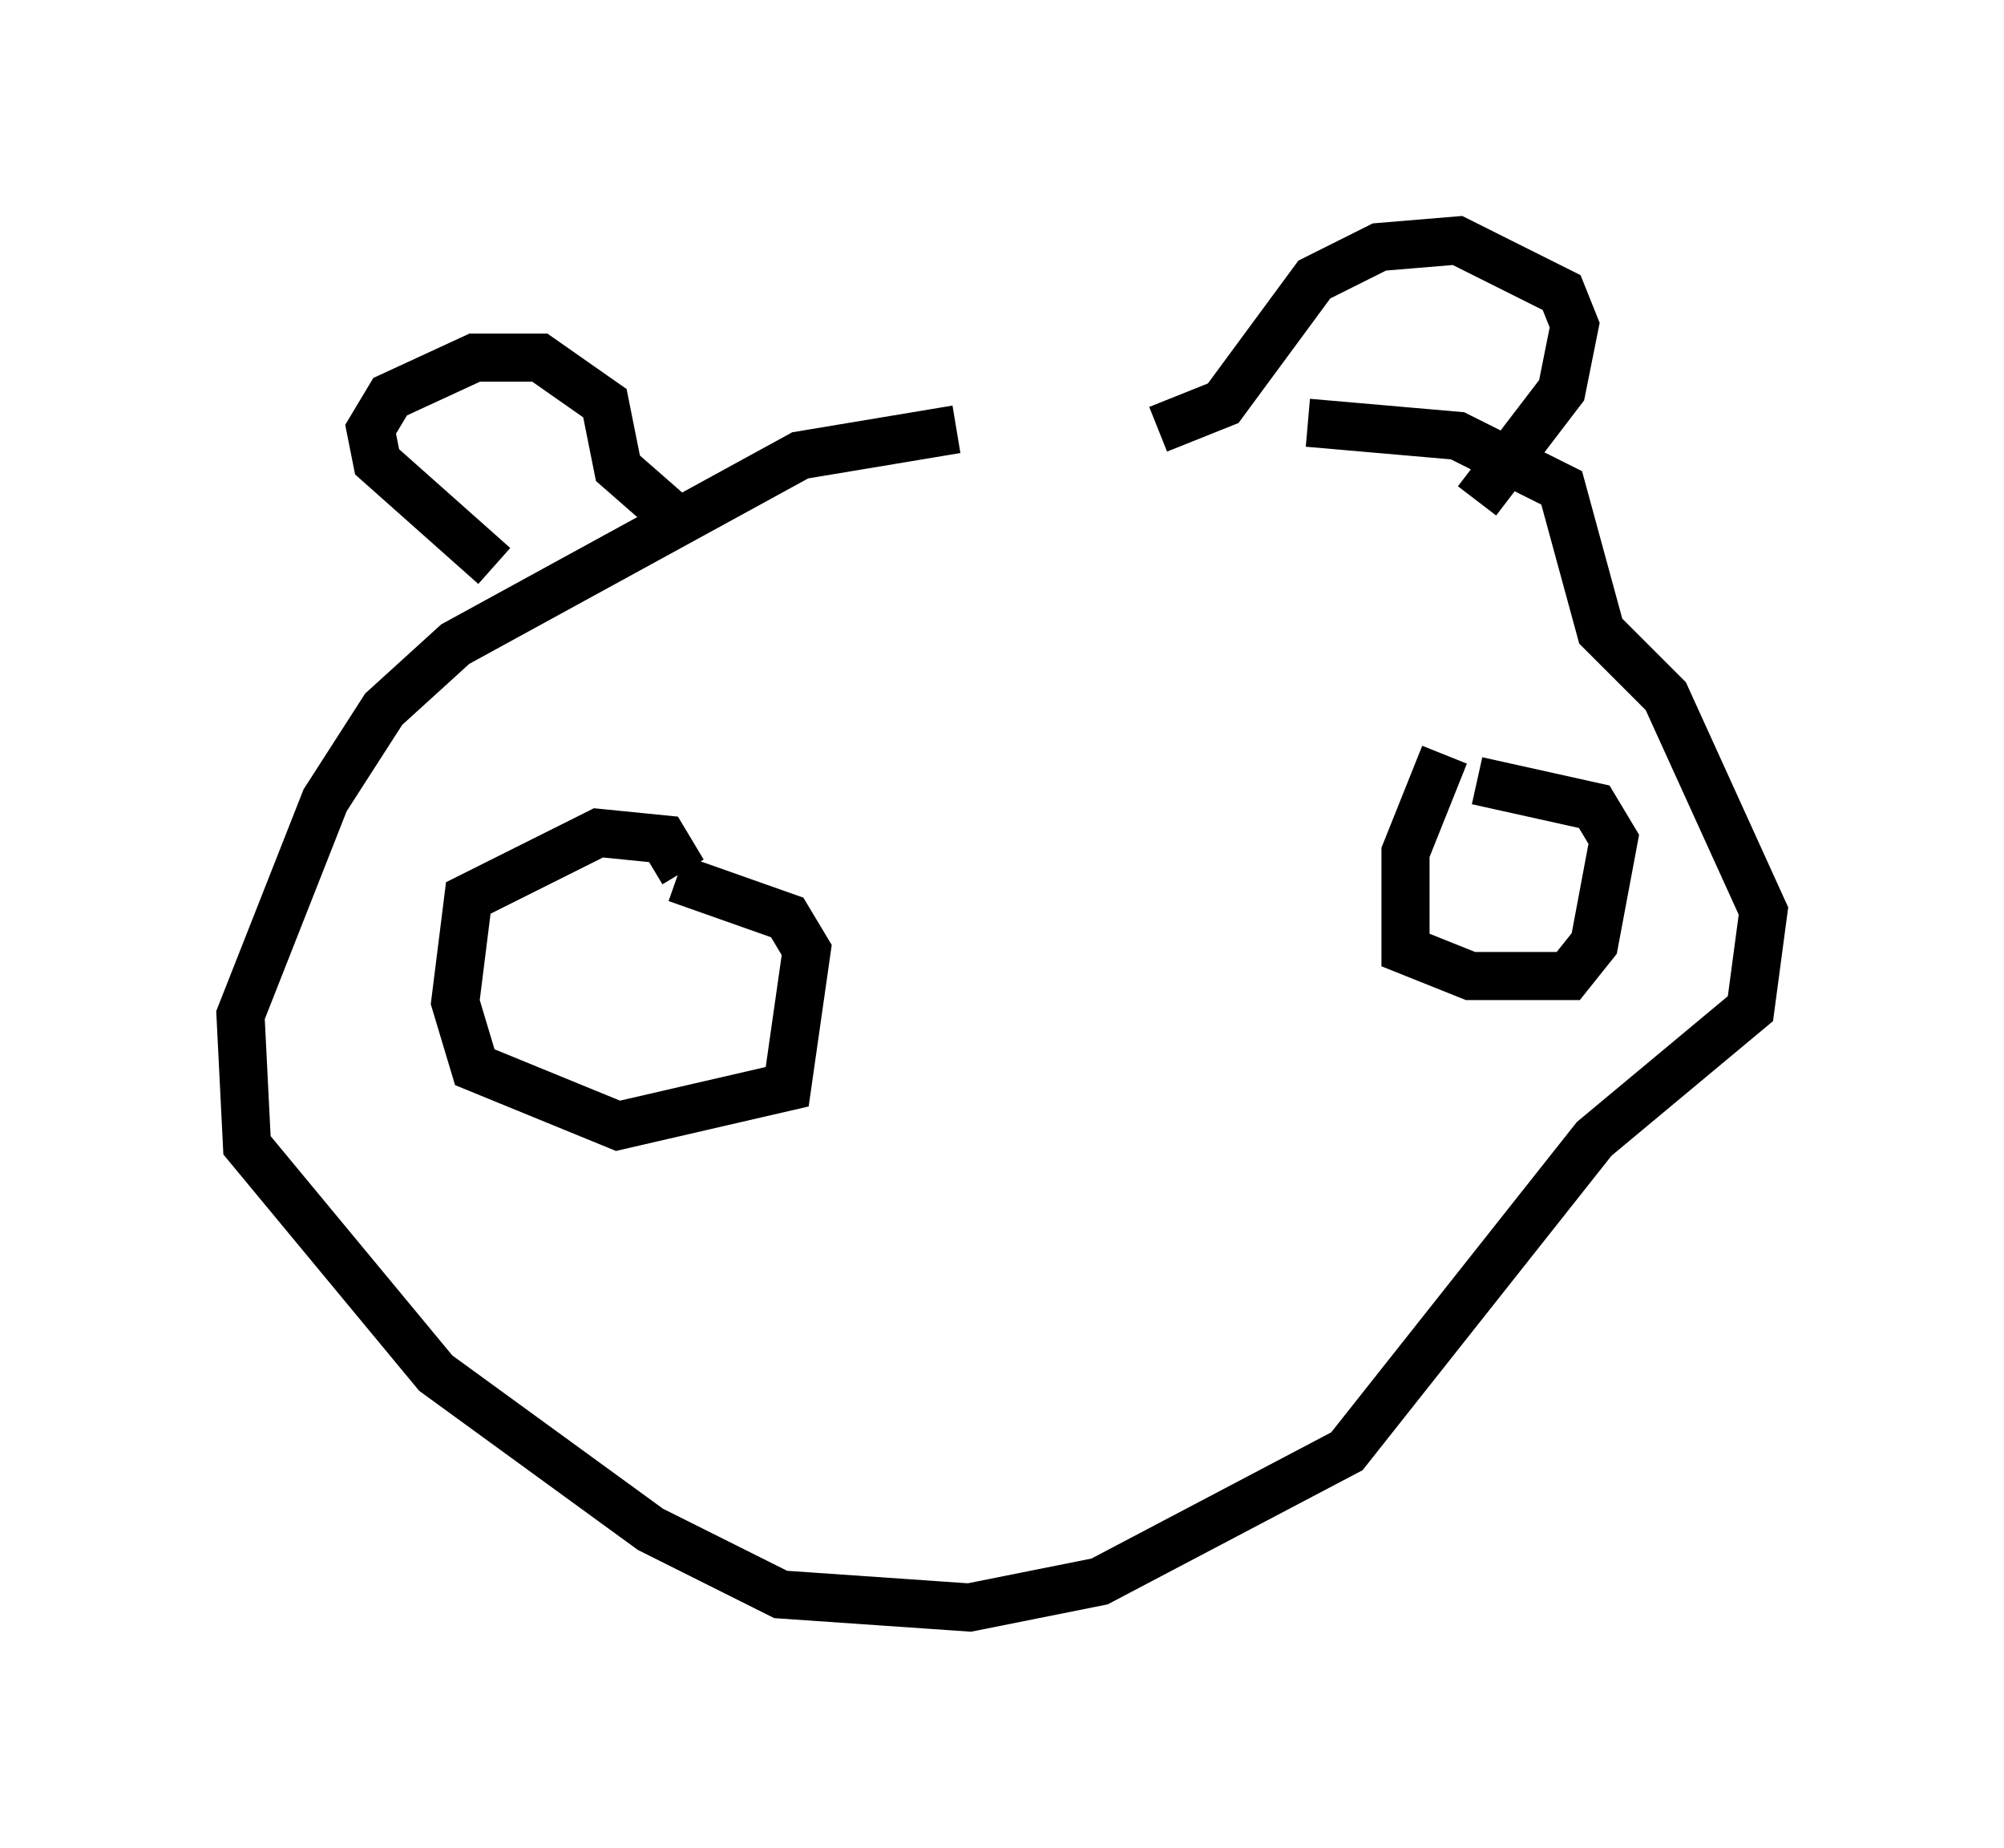 <?xml version="1.0" encoding="utf-8" ?>
<svg baseProfile="full" height="38.416" version="1.1" width="41.664" xmlns="http://www.w3.org/2000/svg" xmlns:ev="http://www.w3.org/2001/xml-events" xmlns:xlink="http://www.w3.org/1999/xlink"><defs /><rect fill="white" height="38.416" width="41.664" x="0" y="0" /><path d="M29.222, 9.33 m-9.337, -0.406 l-3.248, 0.541 -7.172, 3.924 l-1.488, 1.353 -1.218, 1.894 l-1.759, 4.465 0.135, 2.706 l3.924, 4.736 4.465, 3.248 l2.706, 1.353 3.924, 0.271 l2.706, -0.541 5.142, -2.706 l5.142, -6.495 3.248, -2.706 l0.271, -2.03 -2.03, -4.465 l-1.353, -1.353 -0.812, -2.977 l-2.165, -1.083 -3.112, -0.271 m-12.99, 9.337 l-0.406, -0.677 -1.353, -0.135 l-2.706, 1.353 -0.271, 2.165 l0.406, 1.353 2.977, 1.218 l3.518, -0.812 0.406, -2.842 l-0.406, -0.677 -2.3, -0.812 m-1.624, 2.571 l0.0, 0.0 m17.591, -5.142 l-0.812, 2.03 0.0, 2.03 l1.353, 0.541 2.03, 0.0 l0.541, -0.677 0.406, -2.165 l-0.406, -0.677 -2.436, -0.541 m-16.779, -5.548 l-1.083, -0.947 -0.271, -1.353 l-1.353, -0.947 -1.353, 0.0 l-1.759, 0.812 -0.406, 0.677 l0.135, 0.677 2.436, 2.165 m13.802, -2.842 l1.353, -0.541 1.894, -2.571 l1.353, -0.677 1.624, -0.135 l2.165, 1.083 0.271, 0.677 l-0.271, 1.353 -1.759, 2.3 " fill="none" stroke="black" stroke-width="1" /></svg>